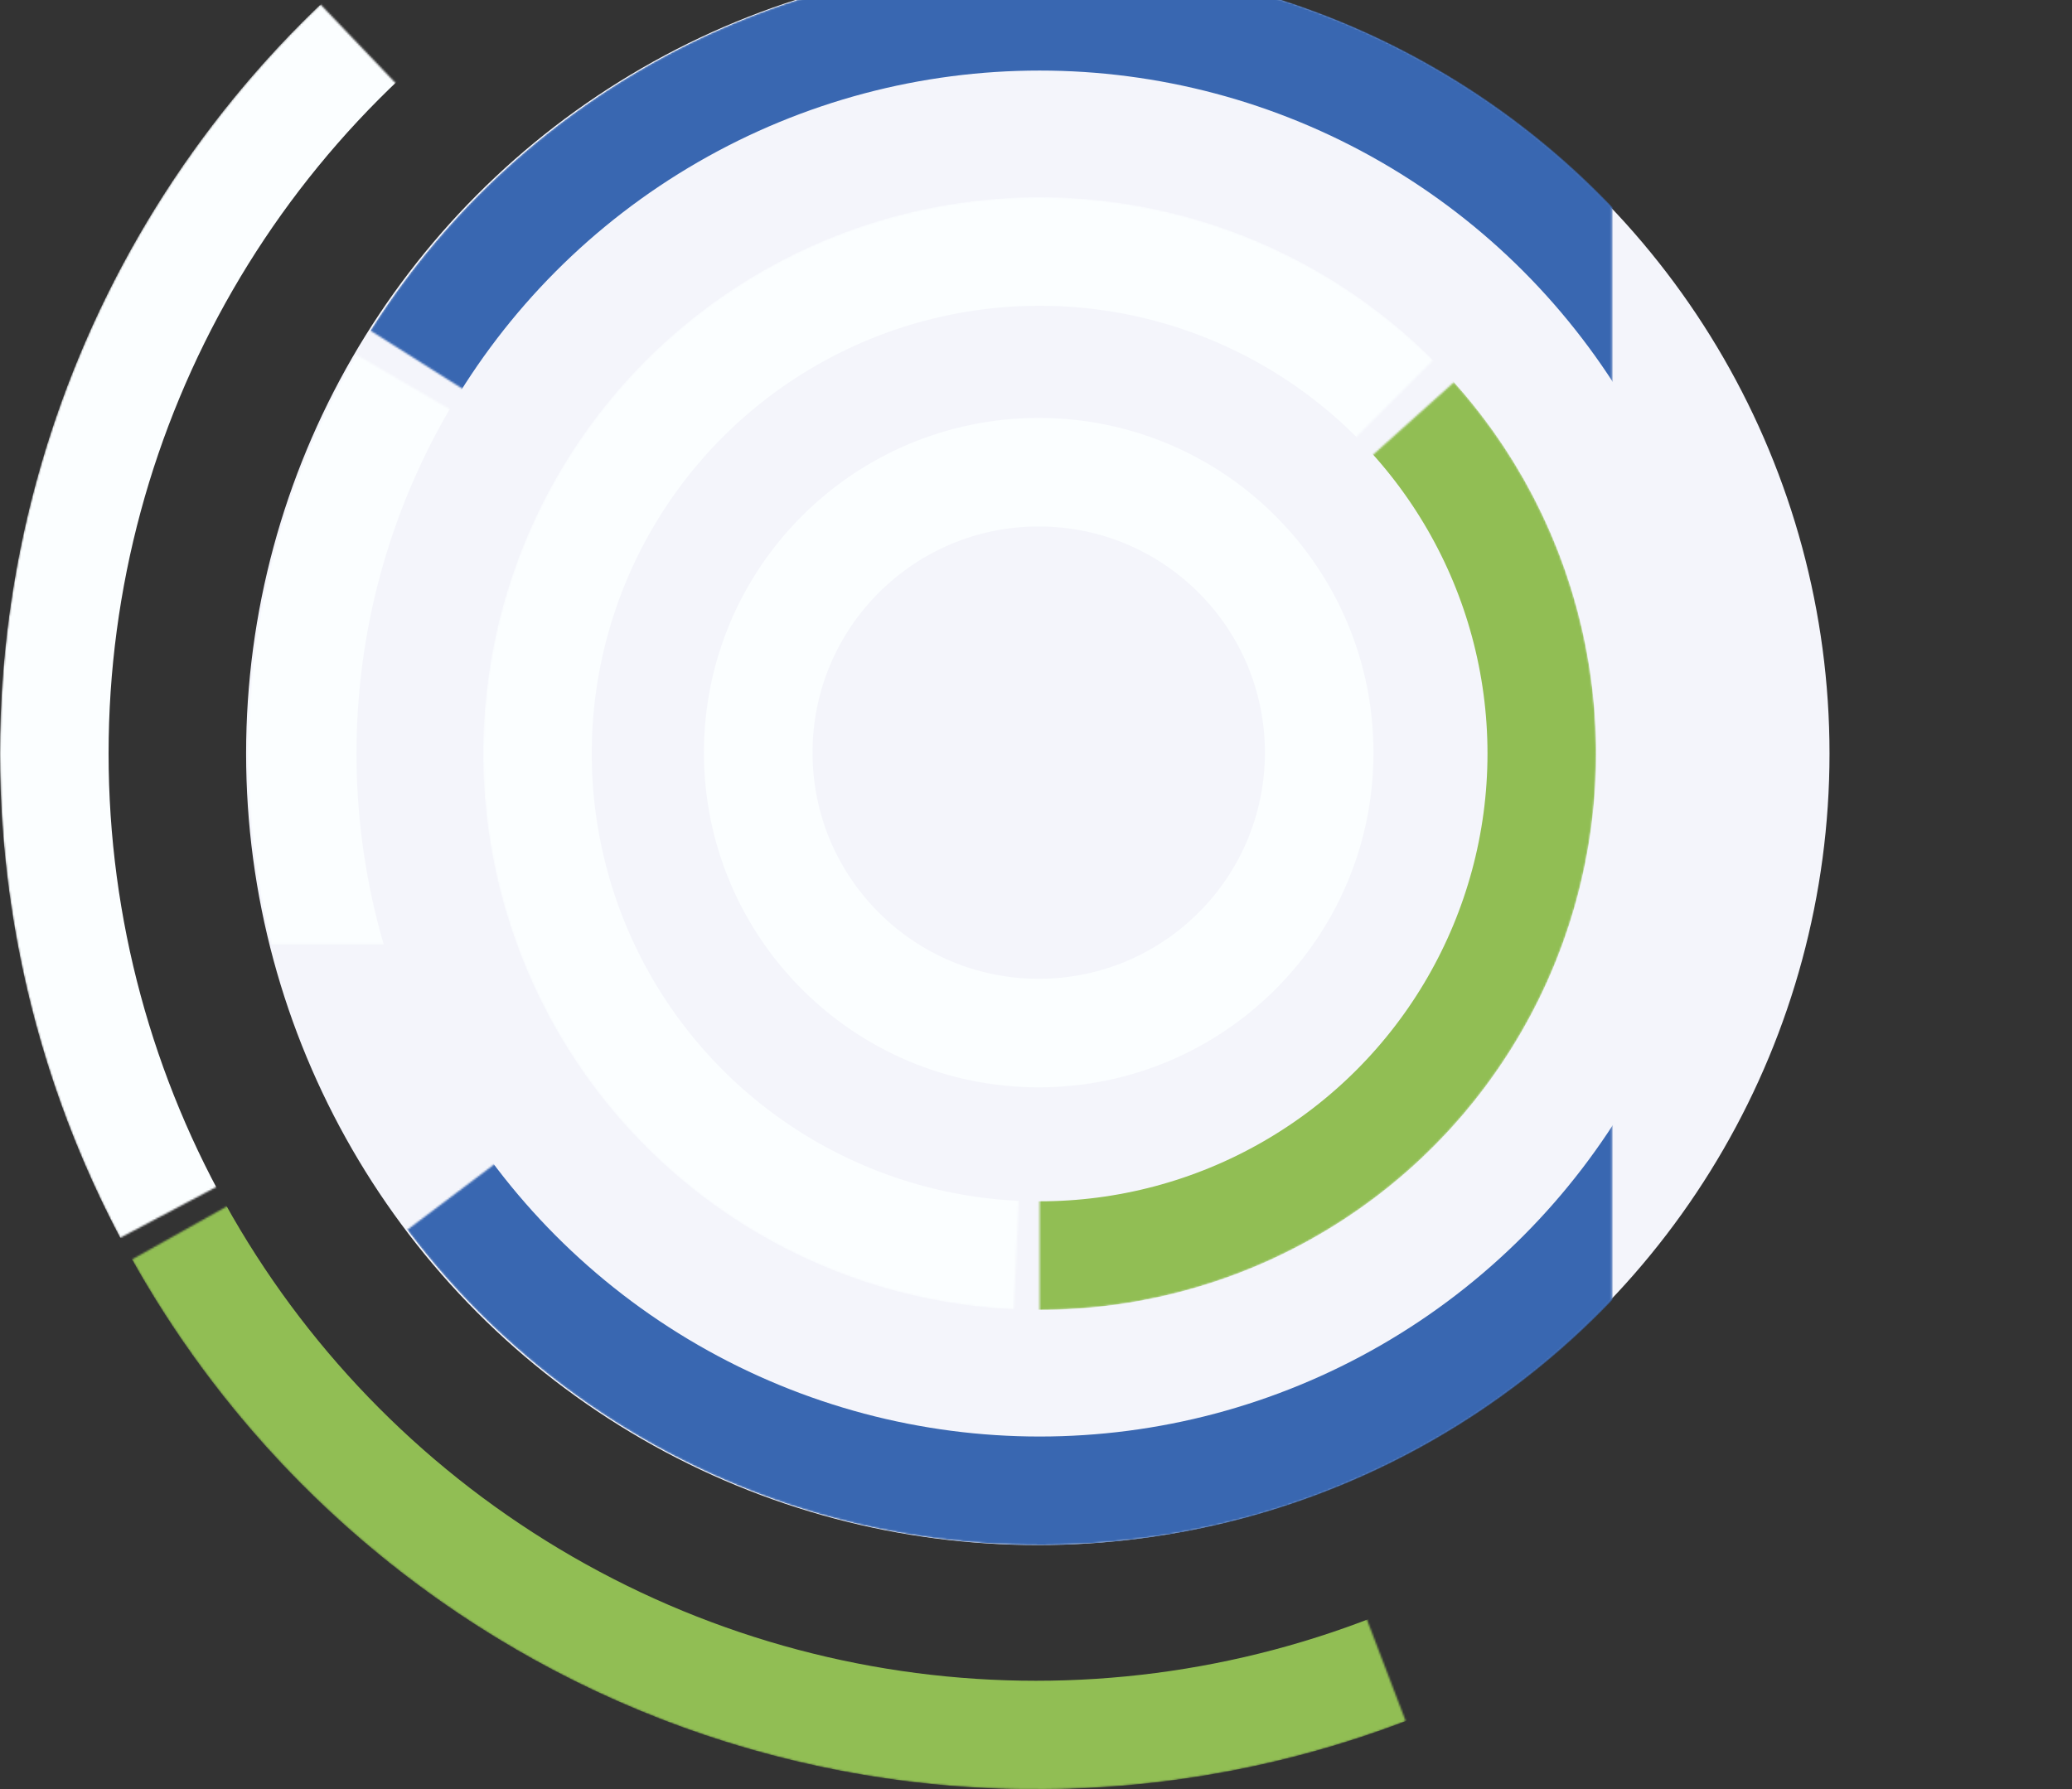 <svg width="1145" height="989" viewBox="0 0 1145 989" fill="none" xmlns="http://www.w3.org/2000/svg">
<rect x="0" y="0" width="1145" height="989" fill="#333333" stroke="none"/>
<circle cx="573.5" cy="416.5" r="437.5" fill="#F4F5FB"/>
<circle cx="574" cy="416" r="155" stroke="#FBFEFF" stroke-width="60"/>
<mask id="mask0" mask-type="alpha" maskUnits="userSpaceOnUse" x="267" y="109" width="525" height="615">
<path d="M791.935 199.065C756.607 163.737 713.203 137.549 665.479 122.767C617.755 107.985 567.147 105.054 518.036 114.229C468.924 123.403 422.787 144.405 383.617 175.419C344.448 206.433 313.425 246.523 293.233 292.223C273.041 337.922 264.288 387.852 267.731 437.695C271.175 487.537 286.711 535.79 312.996 578.278C339.281 620.766 375.523 656.209 418.586 681.541C461.648 706.874 510.235 721.332 560.142 723.665L574.5 416.5L791.935 199.065Z" fill="#C4C4C4"/>
</mask>
<g mask="url(#mask0)">
<circle cx="574.5" cy="416.5" r="277.5" stroke="#FBFEFF" stroke-width="60"/>
</g>
<mask id="mask1" mask-type="alpha" maskUnits="userSpaceOnUse" x="574" y="211" width="309" height="513">
<path d="M574.5 724C633.887 724 692.004 706.803 741.829 674.487C791.654 642.171 831.055 596.118 855.272 541.893C879.489 487.668 887.486 427.59 878.296 368.918C869.107 310.246 843.124 255.491 803.488 211.266L574.5 416.5V724Z" fill="#C4C4C4"/>
</mask>
<g mask="url(#mask1)">
<circle cx="574.5" cy="416.5" r="277.5" stroke="#91BE54" stroke-width="60"/>
</g>
<mask id="mask2" mask-type="alpha" maskUnits="userSpaceOnUse" x="204" y="-21" width="809" height="875">
<mask id="path-7-inside-1" mask-type="luminance" fill="white">
<path d="M225.065 679.752C281.19 754.251 359.655 808.862 449.01 835.616C538.365 862.371 633.932 859.867 721.763 828.471C809.594 797.074 885.093 738.429 937.24 661.094C989.387 583.758 1015.45 491.781 1011.63 398.585C1007.81 305.389 974.309 215.853 916.009 143.044C857.708 70.235 777.664 17.965 687.558 -6.139C597.453 -30.243 502.001 -24.919 415.135 9.058C328.27 43.034 254.536 103.883 204.695 182.725L574.5 416.5L225.065 679.752Z"/>
</mask>
<path d="M225.065 679.752C281.19 754.251 359.655 808.862 449.01 835.616C538.365 862.371 633.932 859.867 721.763 828.471C809.594 797.074 885.093 738.429 937.24 661.094C989.387 583.758 1015.45 491.781 1011.63 398.585C1007.81 305.389 974.309 215.853 916.009 143.044C857.708 70.235 777.664 17.965 687.558 -6.139C597.453 -30.243 502.001 -24.919 415.135 9.058C328.27 43.034 254.536 103.883 204.695 182.725L574.5 416.5L225.065 679.752Z" fill="#C4C4C4" stroke="#3967B1" stroke-width="120" mask="url(#path-7-inside-1)"/>
</mask>
<g mask="url(#mask2)">
<circle cx="574.5" cy="416.5" r="407.5" stroke="#3967B1" stroke-width="60"/>
</g>
<mask id="mask3" mask-type="alpha" maskUnits="userSpaceOnUse" x="136" y="195" width="439" height="474">
<mask id="path-9-inside-2" mask-type="luminance" fill="white">
<path d="M196.669 195.933C154.425 268.297 133.85 351.27 137.391 434.986C140.931 518.703 168.438 599.642 216.641 668.181L574.5 416.5L196.669 195.933Z"/>
</mask>
<path d="M196.669 195.933C154.425 268.297 133.85 351.27 137.391 434.986C140.931 518.703 168.438 599.642 216.641 668.181L574.5 416.5L196.669 195.933Z" fill="#C4C4C4" stroke="#FBFEFF" stroke-width="120" mask="url(#path-9-inside-2)"/>
</mask>
<g mask="url(#mask3)">
<circle cx="574.5" cy="416.5" r="407.5" stroke="#FBFEFF" stroke-width="60"/>
</g>
<mask id="mask4" mask-type="alpha" maskUnits="userSpaceOnUse" x="72" y="416" width="705" height="573">
<path d="M72.943 696.14C140.087 816.089 248.148 907.874 377.381 954.724C506.614 1001.57 648.39 1000.36 776.802 951.306L572.5 416.5L72.943 696.14Z" fill="#C4C4C4"/>
</mask>
<g mask="url(#mask4)">
<circle cx="572.5" cy="416.5" r="542.5" stroke="#91BE54" stroke-width="60"/>
</g>
<mask id="mask5" mask-type="alpha" maskUnits="userSpaceOnUse" x="-1" y="2" width="574" height="683">
<path d="M66.413 684.141C8.143 573.957 -12.576 447.767 7.402 324.735C27.381 201.704 86.966 88.553 177.108 2.47L572.5 416.5L66.413 684.141Z" fill="#C4C4C4"/>
</mask>
<g mask="url(#mask5)">
<circle cx="572.5" cy="416.5" r="542.5" stroke="#FBFEFF" stroke-width="60"/>
</g>
</svg>
